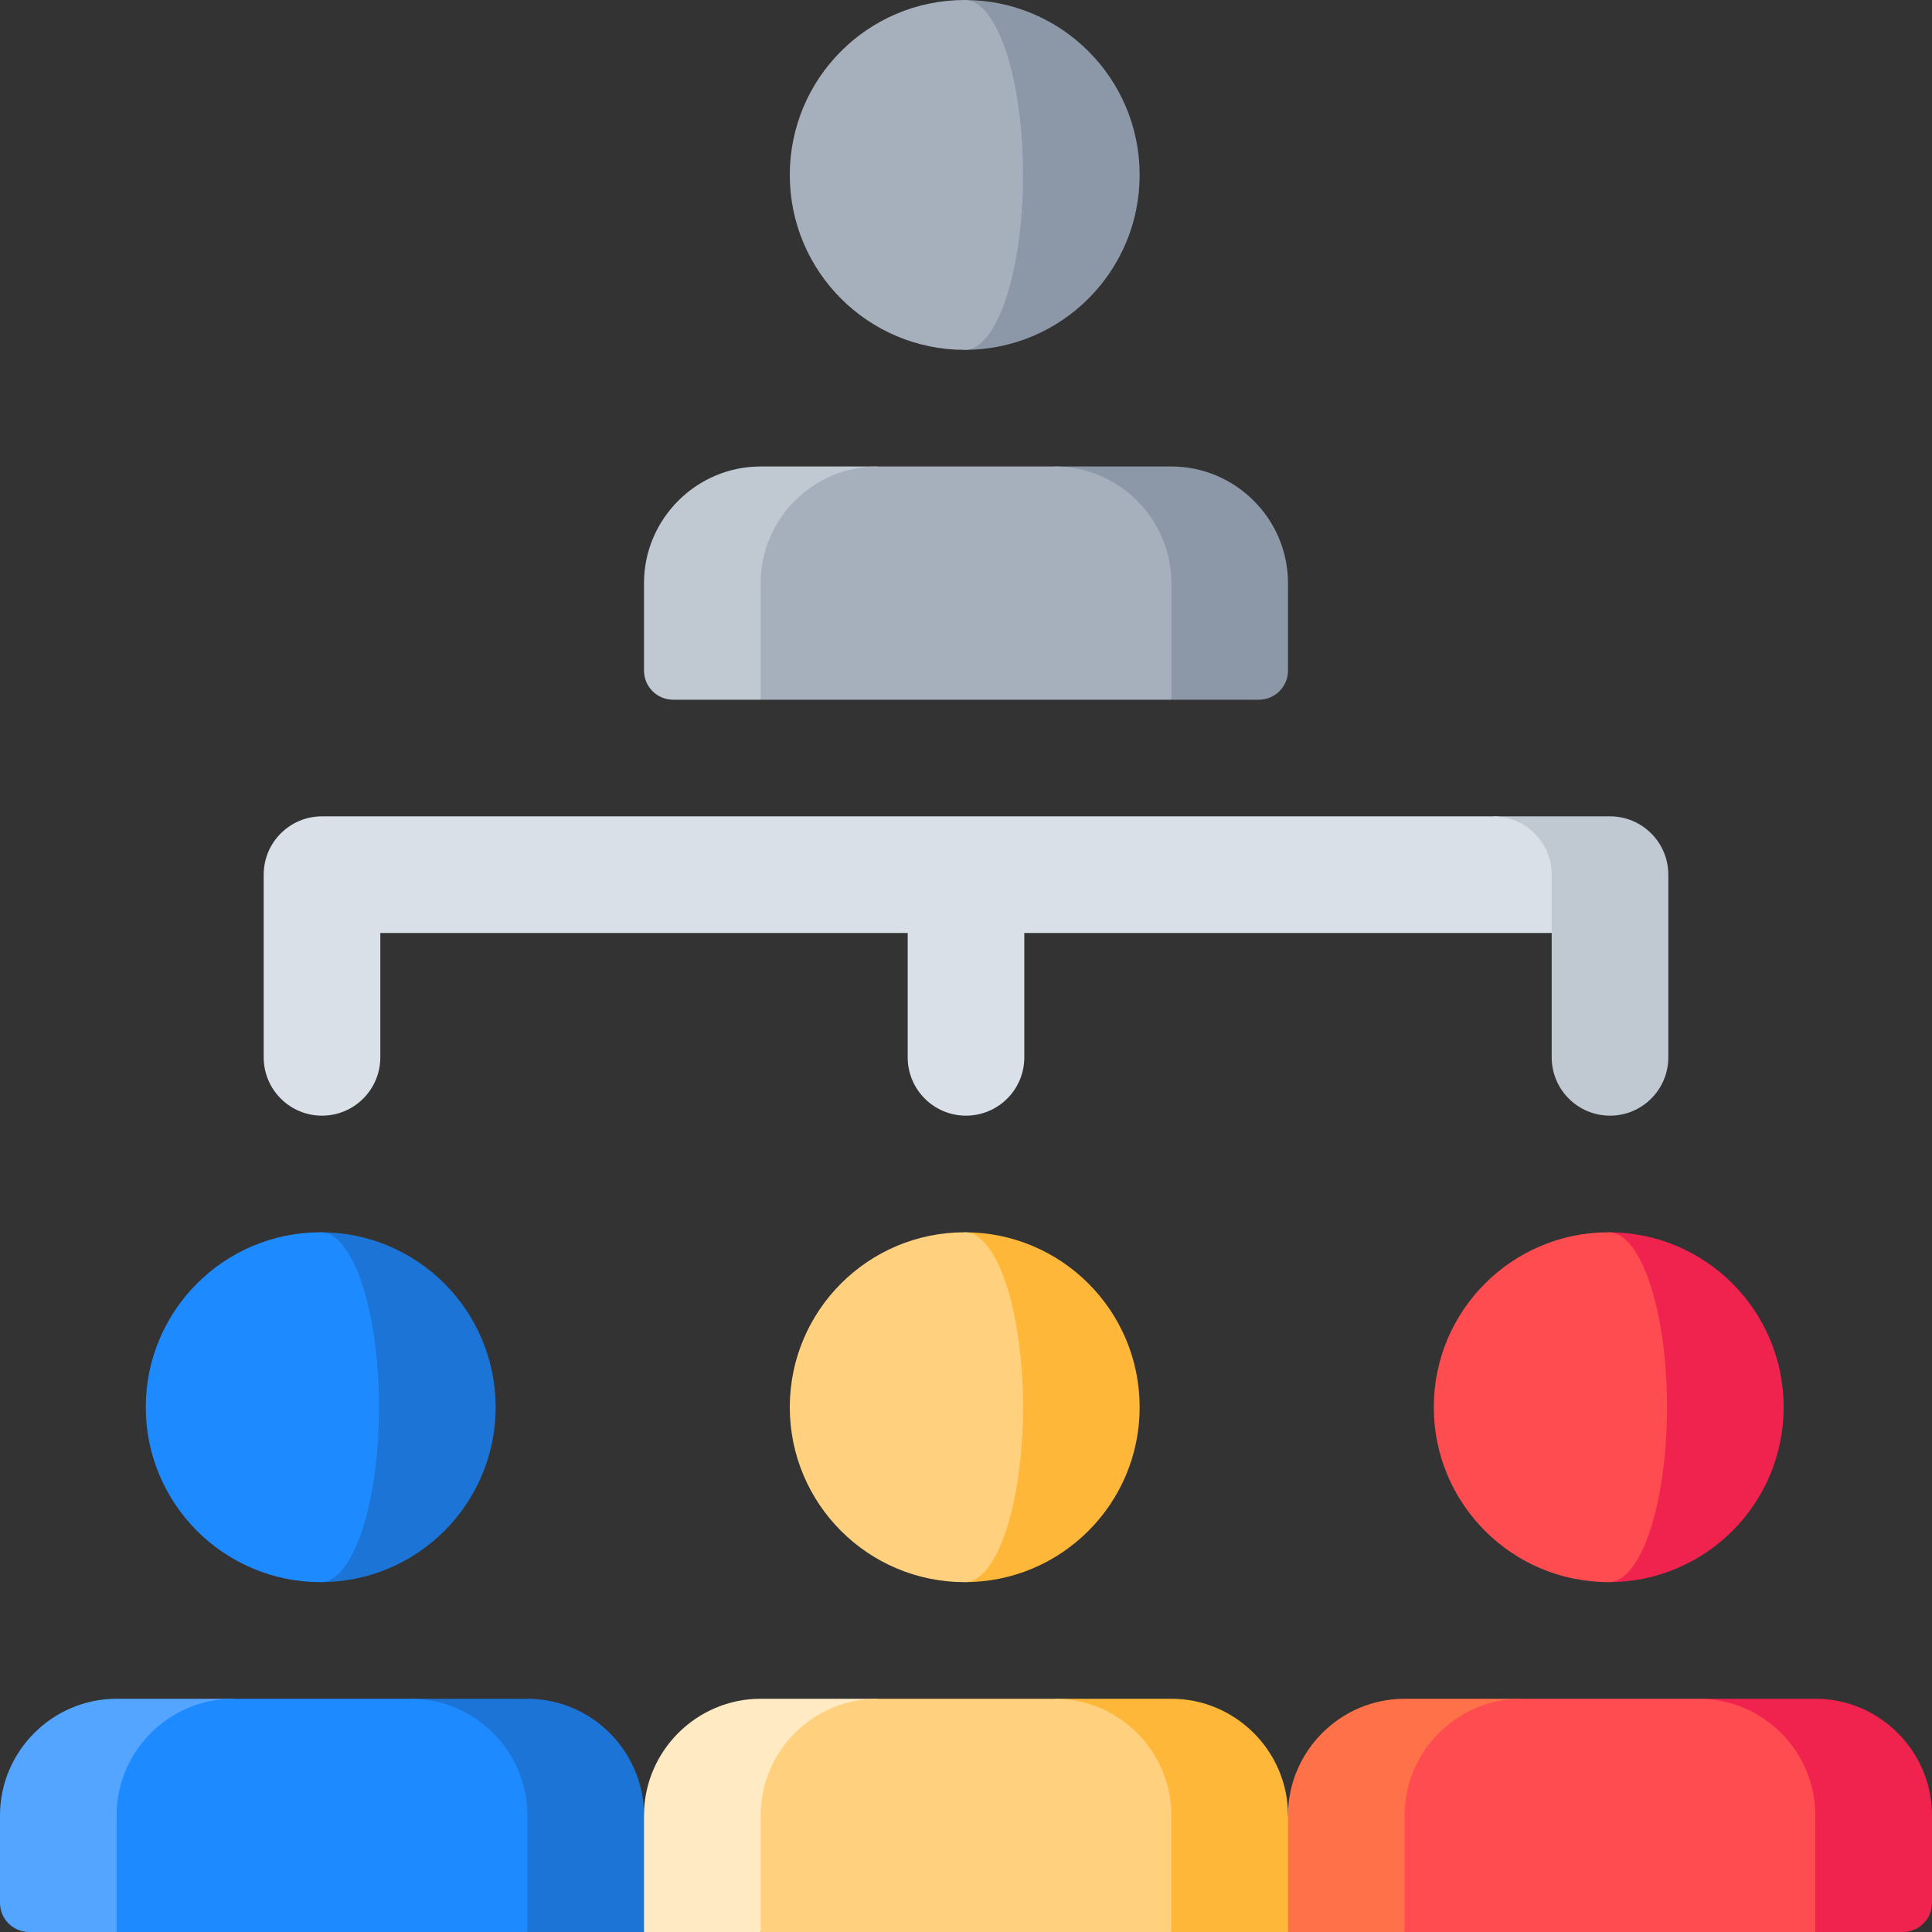 <svg id="Layer_1" enable-background="new 0 0 497 497" height="512" viewBox="0 0 497 497" width="512" xmlns="http://www.w3.org/2000/svg"><rect x="0" y="0" width="497" height="497" fill="#333333" stroke="none"/><g><path d="m301.334 120h-30l30 60h22.5c4.142 0 7.5-3.358 7.5-7.5v-22.5c0-16.5-13.5-30-30-30z" fill="#8c98a7"/><path d="m195.667 120c-16.5 0-30 13.5-30 30v22.5c0 4.142 3.358 7.5 7.5 7.5h22.5l30-60z" fill="#c0c8d2"/><path d="m271.334 120h-45.667c-16.5 0-30 13.5-30 30v30h105.666l.001-30c0-16.5-13.5-30-30-30z" fill="#a6b0bd"/><path d="m248.171 0v90c24.853 0 45-20.147 45-45s-20.147-45-45-45z" fill="#8c98a7"/><path d="m263.171 45c0-24.853-6.716-45-15-45-24.853 0-45 20.147-45 45s20.147 45 45 45c8.284 0 15-20.147 15-45z" fill="#a6b0bd"/><path d="m135.667 437h-30l30 60h30l15-15-15-15c0-16.5-13.5-30-30-30z" fill="#1b74d6"/><path d="m30 437c-16.5 0-30 13.5-30 30v22.5c0 4.142 3.358 7.5 7.5 7.5h22.5l30-60z" fill="#54a5ff"/><path d="m105.667 437h-45.667c-16.5 0-30 13.5-30 30v30h105.666l.001-30c0-16.5-13.5-30-30-30z" fill="#1e8aff"/><path d="m82.504 317v90c24.853 0 45-20.147 45-45s-20.147-45-45-45z" fill="#1b74d6"/><path d="m97.504 362c0-24.853-6.716-45-15-45-24.853 0-45 20.147-45 45s20.147 45 45 45c8.285 0 15-20.147 15-45z" fill="#1e8aff"/><path d="m301.334 437h-30l30 60h30l15-15-15-15c0-16.5-13.5-30-30-30z" fill="#ffb739"/><path d="m195.667 437c-16.5 0-30 13.5-30 30v30h30l30-60z" fill="#ffeac3"/><path d="m271.334 437h-45.667c-16.5 0-30 13.5-30 30v30h105.666l.001-30c0-16.5-13.5-30-30-30z" fill="#ffd17e"/><path d="m248.171 317v90c24.853 0 45-20.147 45-45s-20.147-45-45-45z" fill="#ffb739"/><path d="m263.171 362c0-24.853-6.716-45-15-45-24.853 0-45 20.147-45 45s20.147 45 45 45c8.284 0 15-20.147 15-45z" fill="#ffd17e"/><path d="m467 437h-30l30 60h22.5c4.142 0 7.5-3.358 7.5-7.5v-22.5c0-16.5-13.5-30-30-30z" fill="#f0224e"/><path d="m361.334 437c-16.5 0-30 13.5-30 30v30h30l30-60z" fill="#ff7149"/><path d="m437 437h-45.667c-16.5 0-30 13.5-30 30v30h105.667v-30c0-16.5-13.5-30-30-30z" fill="#ff4c50"/><path d="m413.838 317v90c24.853 0 45-20.147 45-45s-20.147-45-45-45z" fill="#f0224e"/><path d="m428.838 362c0-24.853-6.716-45-15-45-24.853 0-45 20.147-45 45s20.147 45 45 45c8.284 0 15-20.147 15-45z" fill="#ff4c50"/><path d="m414.167 210h-30l15 30v32c0 8.284 6.716 15 15 15s15-6.716 15-15v-47c0-8.284-6.716-15-15-15z" fill="#c0c8d2"/><path d="m384.167 210h-301.334c-8.284 0-15 6.716-15 15v47c0 8.284 6.716 15 15 15s15-6.716 15-15v-32h135.667v32c0 8.284 6.716 15 15 15s15-6.716 15-15v-32h135.667v-15c0-8.284-6.716-15-15-15z" fill="#dae0e7"/></g></svg>